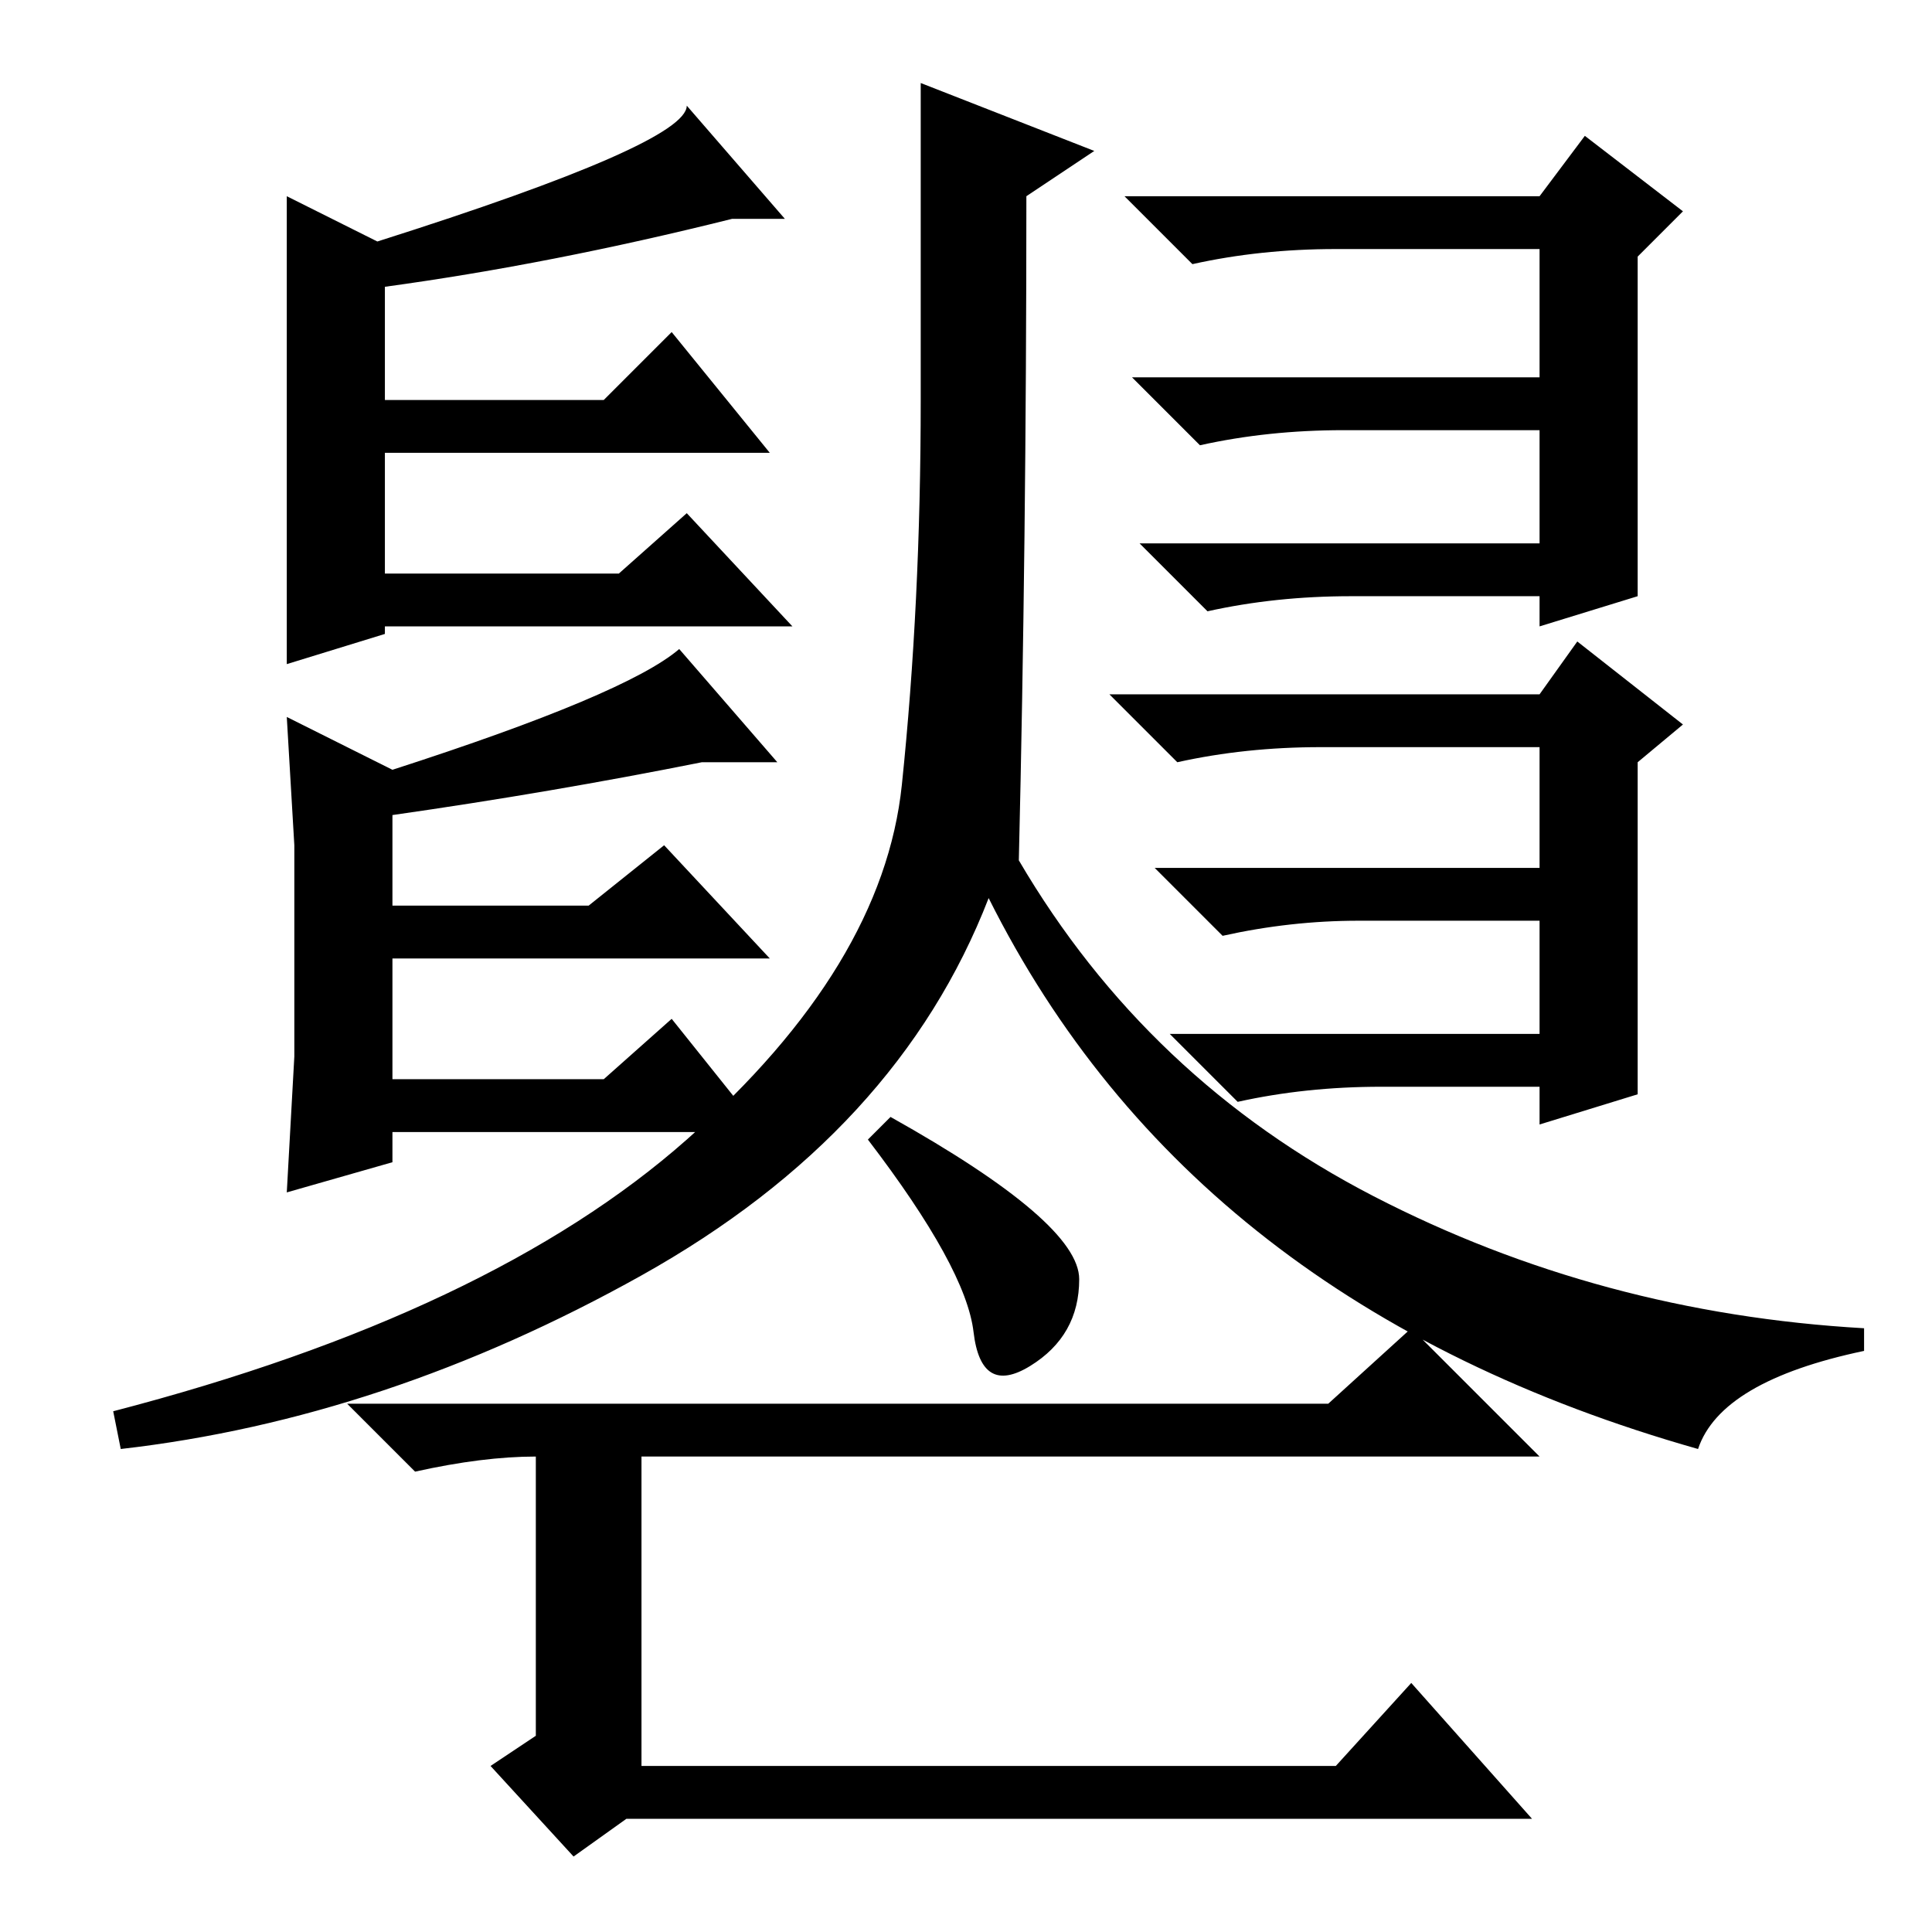 <?xml version="1.0" standalone="no"?>
<!DOCTYPE svg PUBLIC "-//W3C//DTD SVG 1.1//EN" "http://www.w3.org/Graphics/SVG/1.1/DTD/svg11.dtd" >
<svg xmlns="http://www.w3.org/2000/svg" xmlns:xlink="http://www.w3.org/1999/xlink" version="1.1" viewBox="0 -36 256 256">
  <g transform="matrix(1 0 0 -1 0 220)">
   <path fill="currentColor"
d="M91 105q26 23 28.5 47t2.5 51v42l23 -9l-9 -6q0 -46 -1 -88q17 -29 47 -44.5t65 -17.5v-3q-19 -4 -22 -13q-67 19 -94 73q-12 -31 -46 -50t-69 -23l-1 5q50 13 76 36zM136.5 75q-6.5 -4 -7.5 4.5t-14 25.5l3 3q25 -14 25 -21.5t-6.5 -11.5zM176 70l11 10l17 -17h-119v-41
h92l10 11l16 -18h-120l-7 -5l-11 12l6 4v37q-7 0 -16 -2l-9 9h130zM179 177q-10 0 -19 -2l-9 9h53v15h-26q-10 0 -19 -2l-9 9h54v17h-27q-10 0 -19 -2l-9 9h55l6 8l13 -10l-6 -6v-45l-13 -4v4h-25zM105 173h-54v-1l-13 -4v62l12 -6q41 13 41 18l13 -15h-7q-24 -6 -46 -9v-15
h29l9 9l13 -16h-51v-16h31l9 8zM183 112q-10 0 -19 -2l-9 9h49v15h-24q-9 0 -18 -2l-9 9h51v16h-29q-10 0 -19 -2l-9 9h57l5 7l14 -11l-6 -5v-44l-13 -4v5h-21zM101 106h-49v-4l-14 -4l1 18v28l-1 17l14 -7q31 10 38 16l13 -15h-10q-20 -4 -41 -7v-12h26l10 8l14 -15h-50
v-16h28l9 8z" />
  </g>

</svg>
